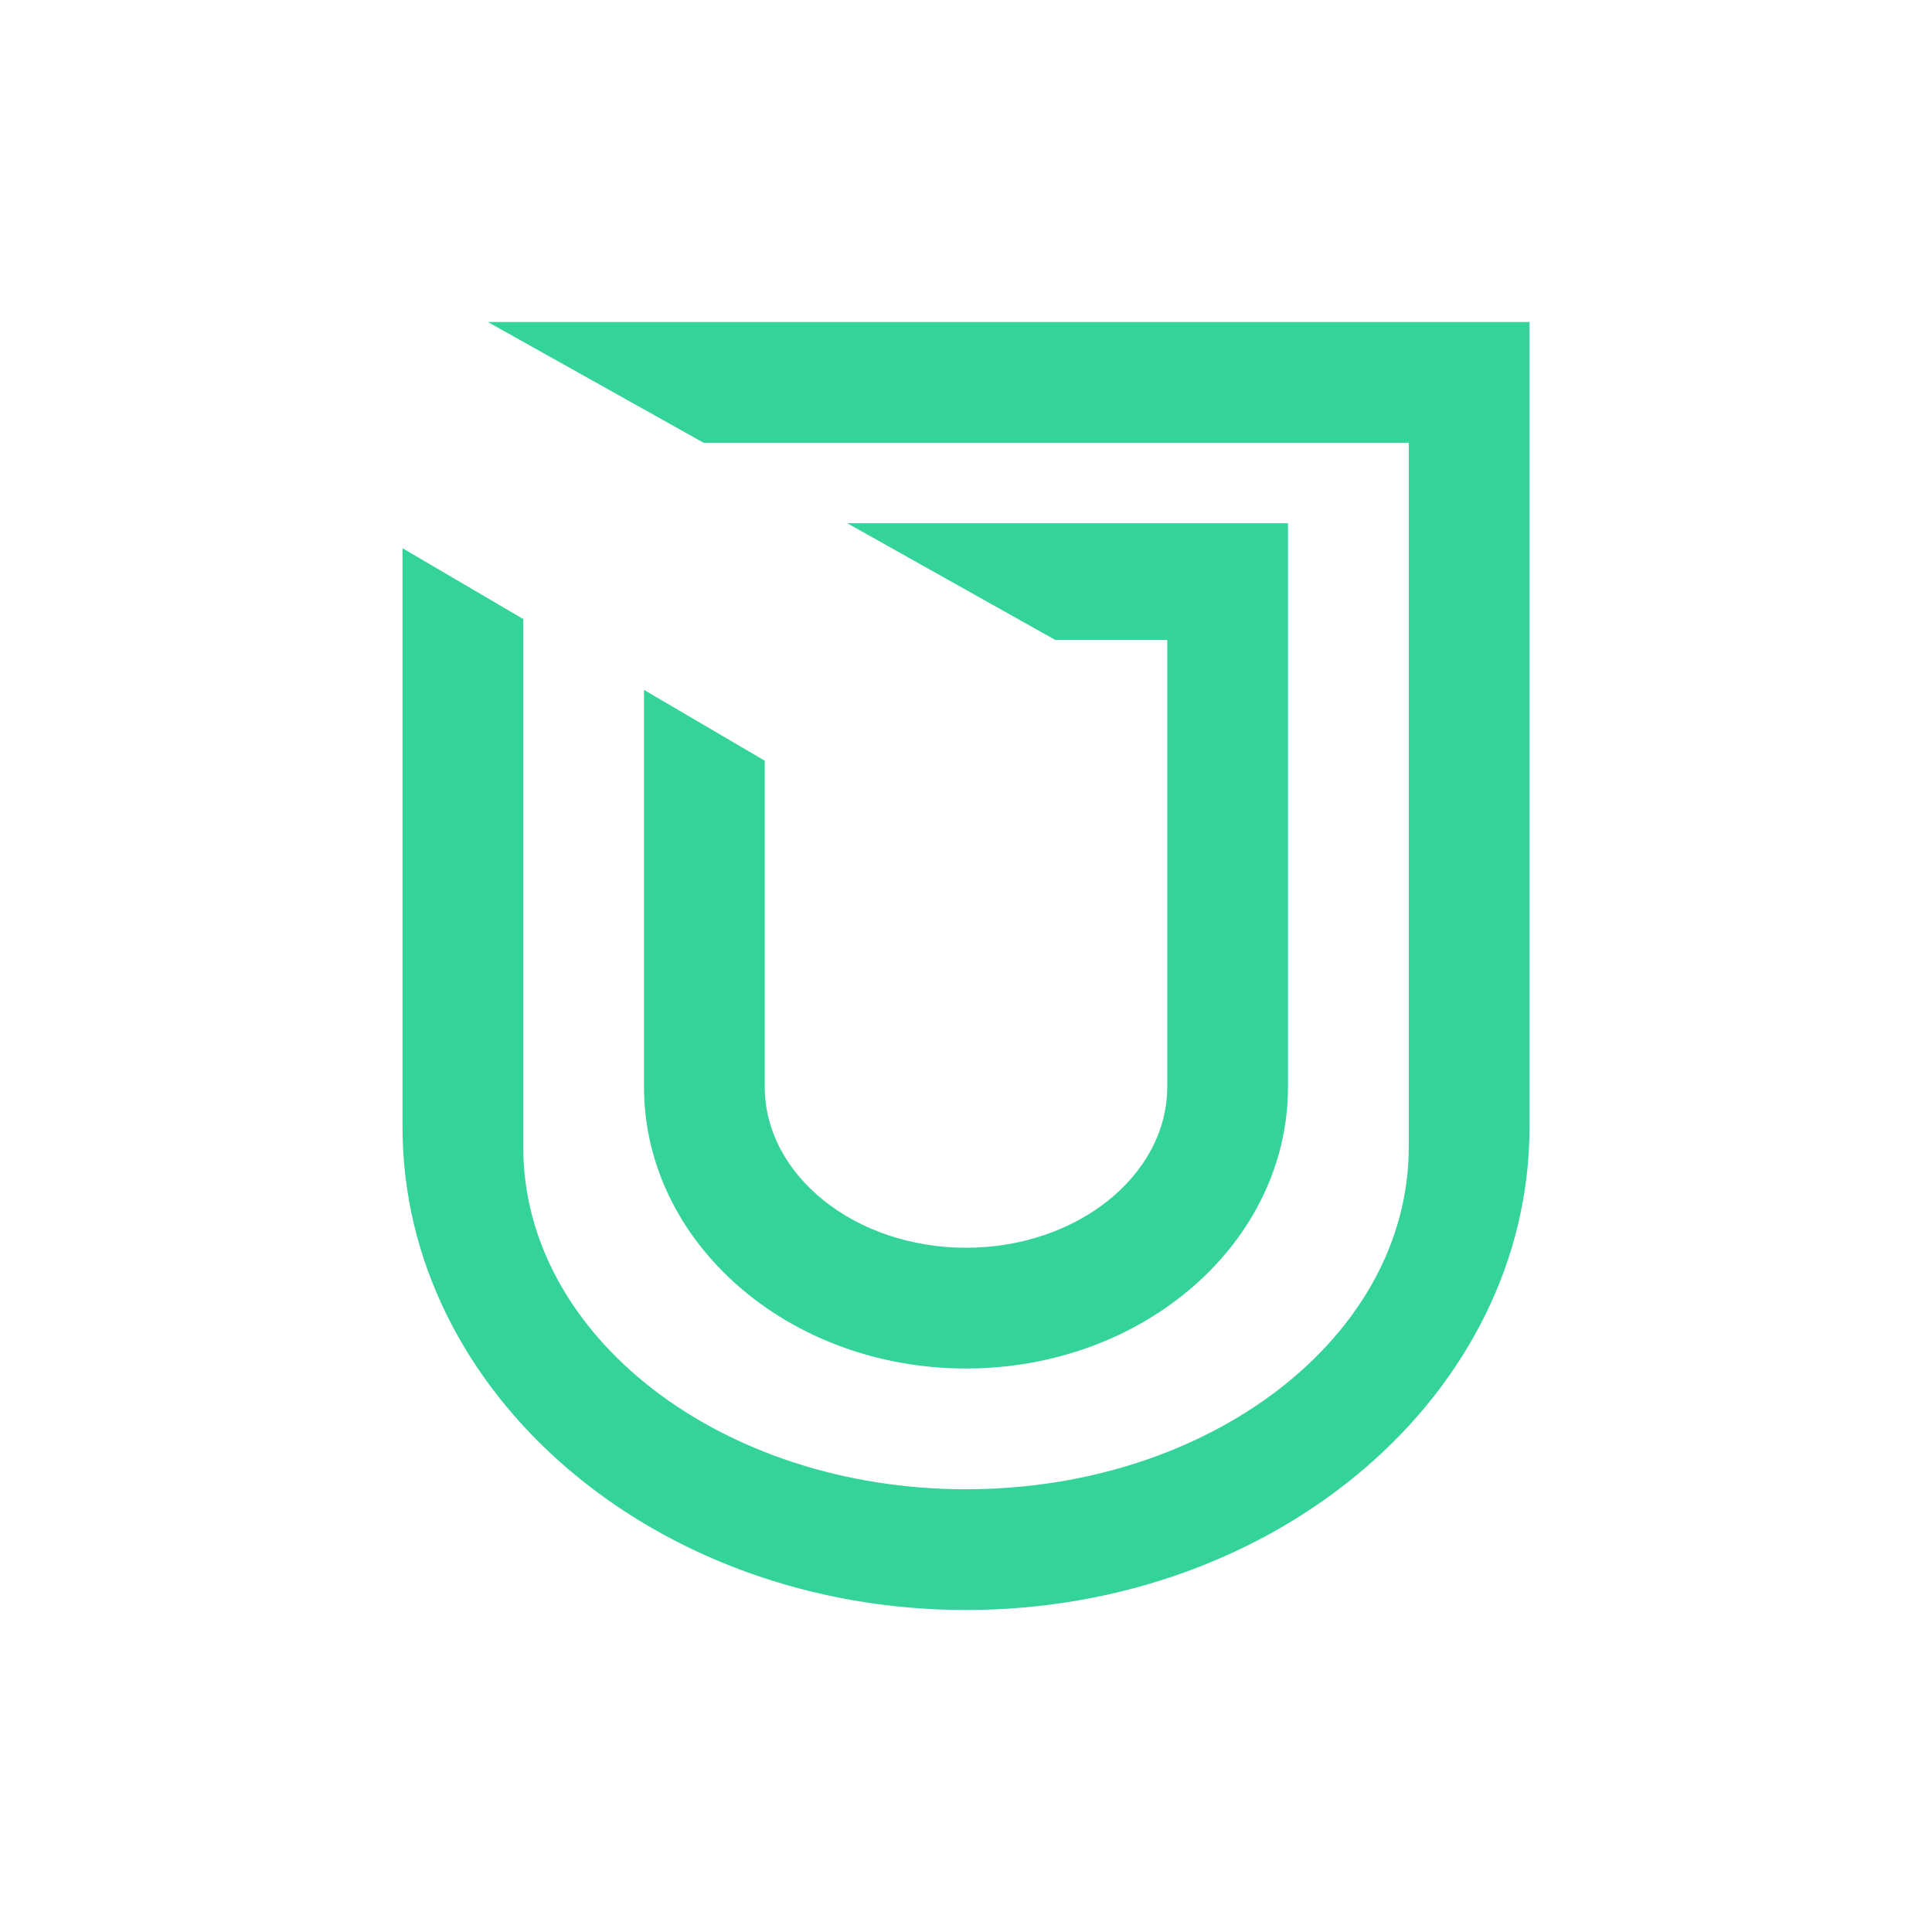 <svg width="24" height="24" viewBox="0 0 24 24" fill="none" xmlns="http://www.w3.org/2000/svg">
<path d="M9.5 9.45L8 8.57V13.5C8 15.435 9.79 17 12 17C14.21 17 16 15.435 16 13.5V6.5H10.525L13.11 7.95H14.5V13.5C14.5 14.6 13.38 15.5 12 15.5C10.62 15.5 9.5 14.6 9.5 13.5V9.45ZM6.5 7.69V14.25C6.5 16.6 8.96 18.5 12 18.5C15.04 18.5 17.5 16.6 17.5 14.25V5.5H8.74L6.06 4H19V14C19 17.315 15.865 20 12 20C8.135 20 5 17.315 5 14V6.81L6.5 7.69Z" fill="#34D399"/>
</svg>
